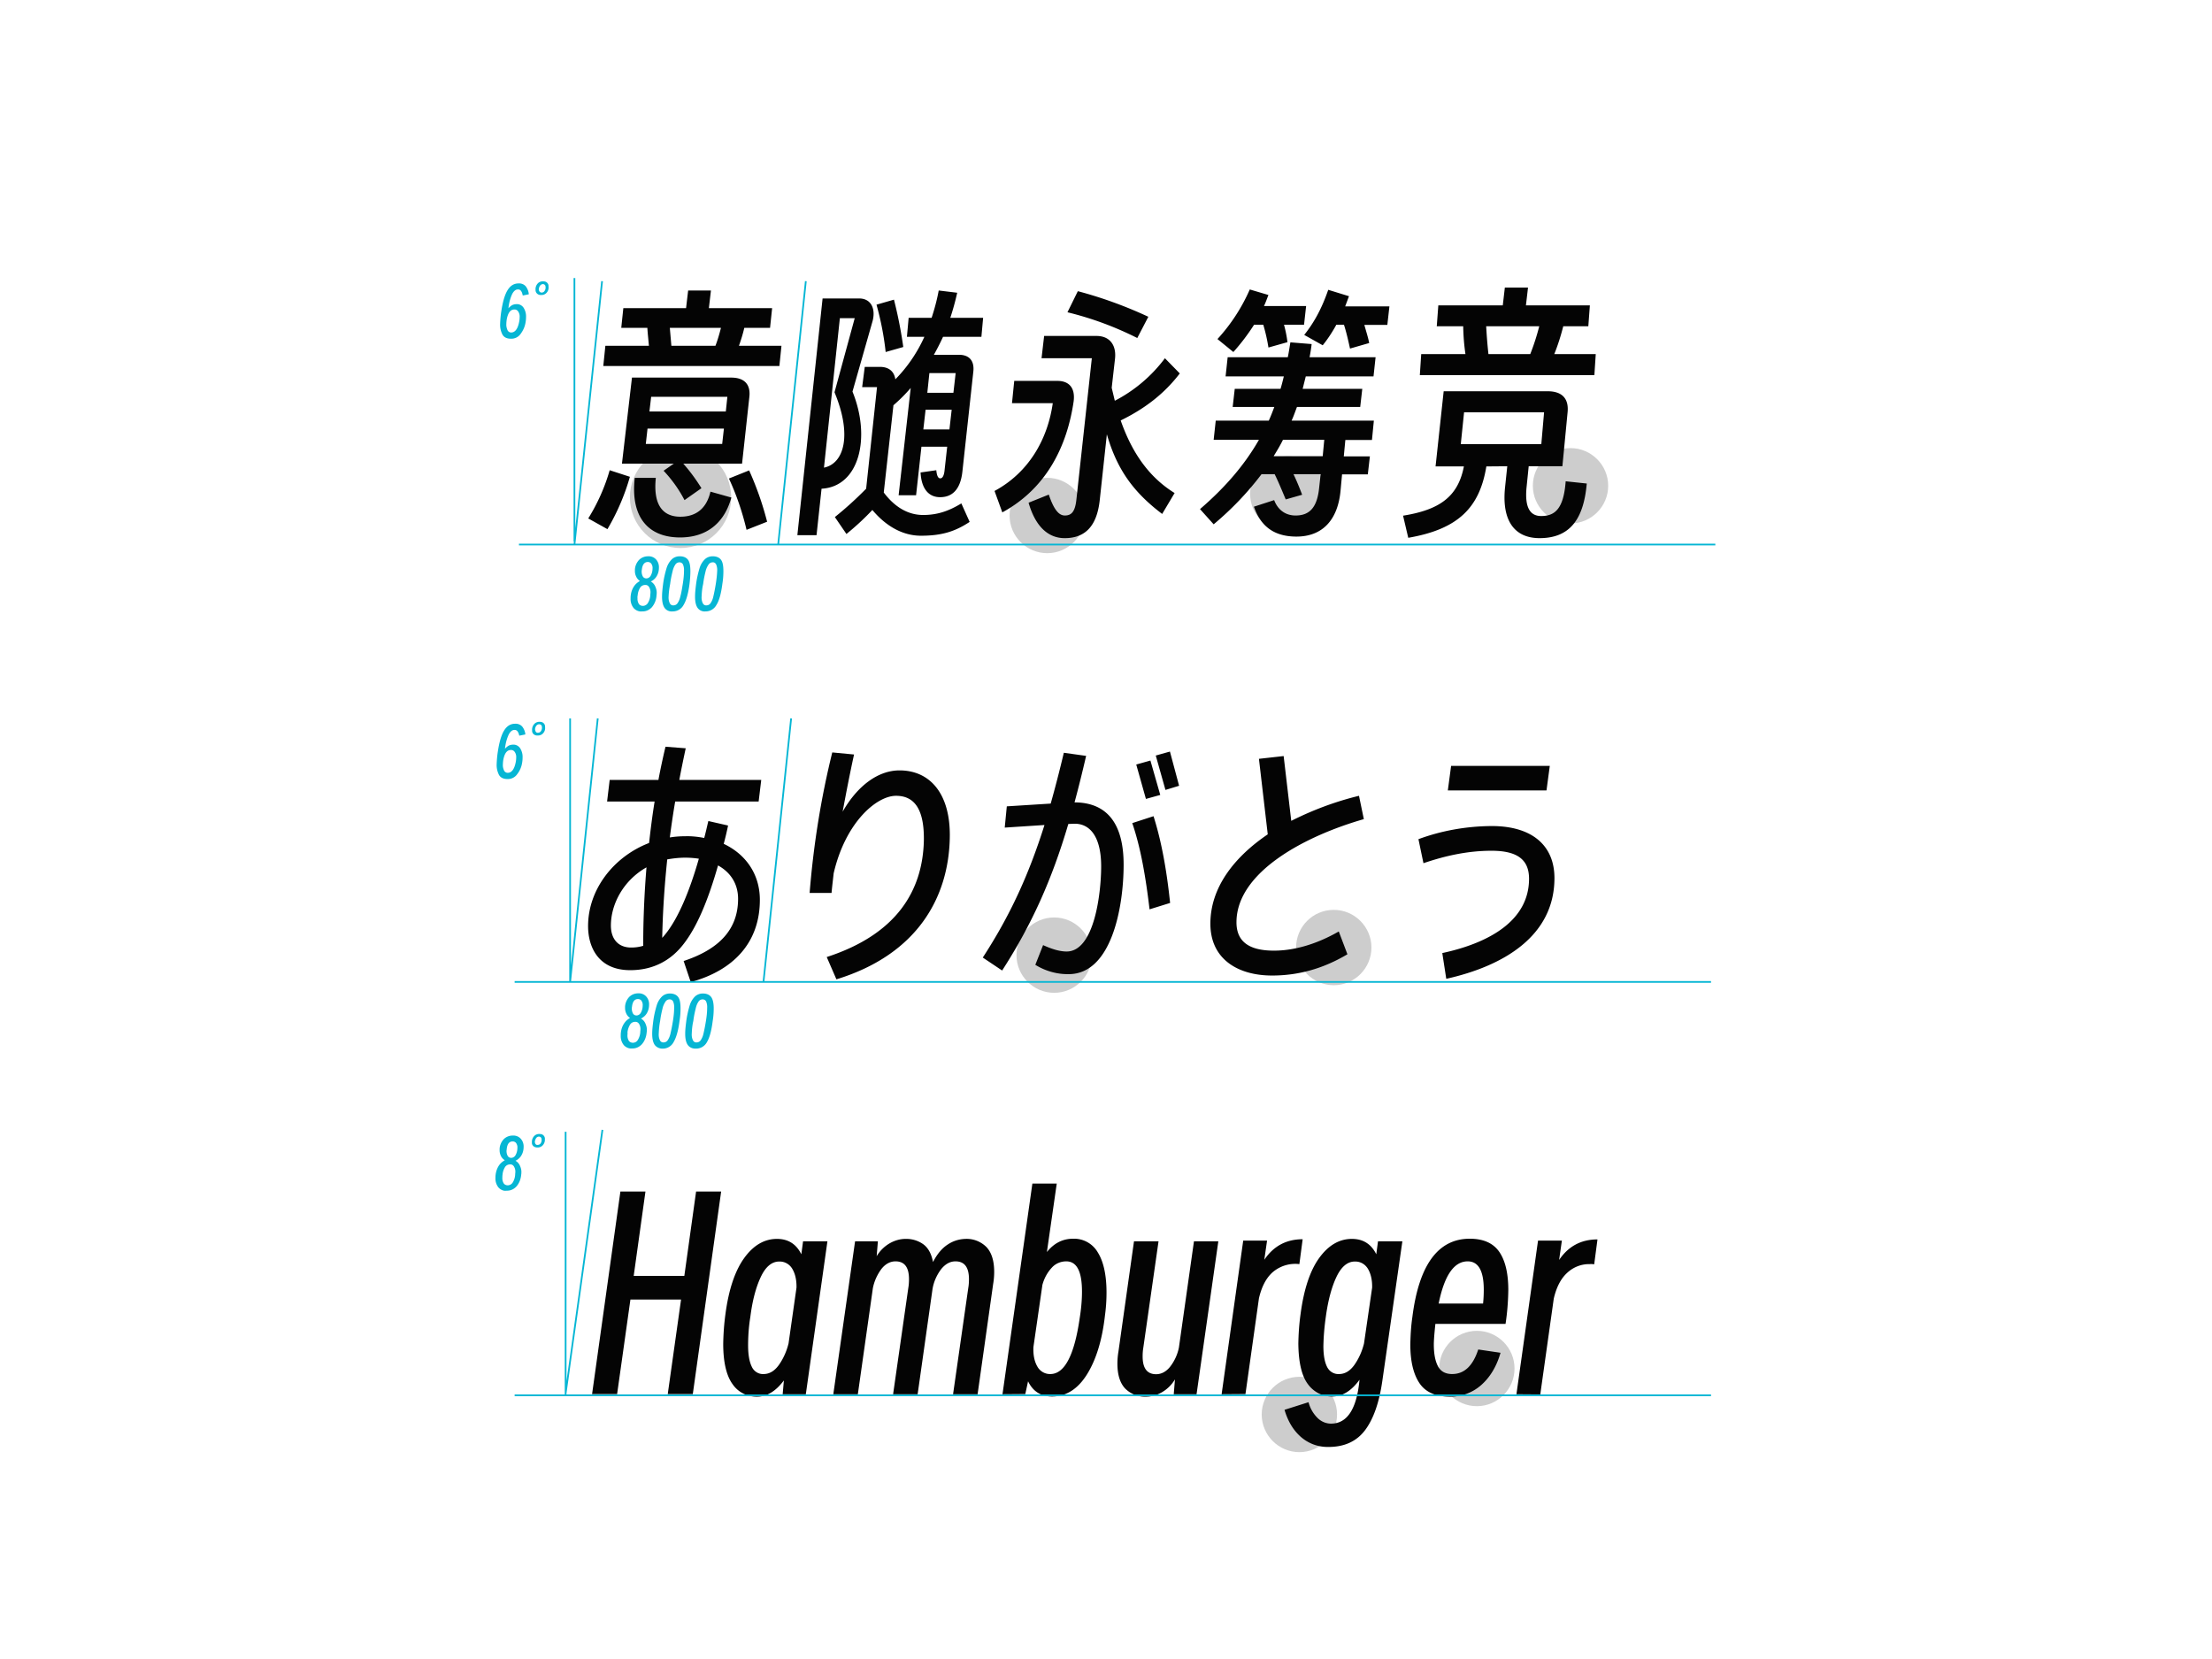 <svg xmlns="http://www.w3.org/2000/svg" viewBox="0 0 1280 960"><path d="M393.8 258.5c16.2 0 29.3 13.1 29.3 29.3s-13.1 29.3-29.3 29.3-29.3-13.1-29.3-29.3 13.1-29.3 29.3-29.3zm212.2 18c12 0 21.8 9.8 21.8 21.8s-9.8 21.8-21.8 21.8-21.8-9.8-21.8-21.8 9.8-21.8 21.8-21.8zm302.8-17.2c12 0 21.8 9.8 21.8 21.8s-9.8 21.8-21.8 21.8-21.8-9.8-21.8-21.8 9.8-21.8 21.8-21.8zM610 530.9c12 0 21.8 9.8 21.8 21.8s-9.8 21.8-21.8 21.8-21.8-9.8-21.8-21.8 9.8-21.8 21.8-21.8zm161.8-4.4c12 0 21.8 9.8 21.8 21.8s-9.8 21.8-21.8 21.8-21.8-9.8-21.8-21.8 9.7-21.8 21.8-21.8zm-19.9 270.2c12 0 21.8 9.8 21.8 21.8s-9.8 21.8-21.8 21.8-21.8-9.8-21.8-21.8 9.8-21.8 21.8-21.8zm102.7-26.6c12 0 21.8 9.8 21.8 21.8s-9.8 21.8-21.8 21.8-21.8-9.8-21.8-21.8 9.8-21.8 21.8-21.8zM745.2 264c12 0 21.8 9.8 21.8 21.8s-9.8 21.8-21.8 21.8-21.8-9.8-21.8-21.8 9.8-21.8 21.8-21.8z" style="fill:#cdcdcd"/><path d="m352.8 272.1 11.7 3.8c-3 10.6-7.4 20.8-13 30.3l-11.1-6.2c5.4-8.7 9.6-18.1 12.4-27.9zm92.8-82.4h-14.9c-.8 3.5-1.9 7-3.1 10.4h24.6l-1.2 11.7H349.1l1.2-11.7h25.2c-.3-3.5-.7-7-.9-10.4h-15.1l1.2-11.4H397l1.2-10.2h13.2l-1.2 10.2h36.6l-1.2 11.4zm-79.9 28.8h57.4c7.8 0 11.4 4.1 10.5 11.4l-4.2 38.4h-34c3.9 4.4 7.4 9.2 10.5 14.2l-9.8 6.9c-3.2-6.2-7.3-11.9-12.1-17l5.9-4.1h-30l5.8-49.8zm13.8 58c-1.6 15.4 3.8 22.5 14.2 22.5 9.1 0 15.2-4.8 17.4-14.5l12.1 3.4c-3.7 13.7-13.3 23.1-29.7 23.1-18 0-28.8-11.3-26.2-34.5h12.2zm38.4-19.6 1-8.9h-44.2l-1 8.9h44.2zm2.1-18.8.9-8.5h-44.1l-1 8.5H420zm-31.5-38H414c1.3-3.4 2.3-6.9 3.2-10.4h-29.6l.9 10.4zm45 72.1c4.3 9.6 7.8 19.5 10.4 29.7l-11.9 4.7c-2.4-10.2-5.8-20.2-10.2-29.7l11.7-4.7zm42.5-99.5h21.1c7.2 0 9.7 6.3 7.8 13.2l-11.6 40.7c10.7 26.2 4.2 55-17.9 56.2l-2.9 26.9h-11.1l14.6-137zm6.9 54.3 11.7-42.9H486l-9.2 86.5c11.5-2.3 16.5-18.6 6.1-43.6zm18.3 55.8 6.3-58.8h-8.6l1.5-11.7h8.8c5 0 8.2 2.5 8.9 7.2 7-7.1 12.7-15.5 16.8-24.6h-10.1l1-11h13.3c1.7-5.2 3.1-10.4 4.1-15.8l10.7 1.3c-1.1 4.9-2.4 9.7-4 14.5h19l-1 11h-22.2c-1.6 3.5-3.4 7-5.3 10.4h14.5c6 0 9.1 3.5 8.3 10l-6.3 57.6c-1.2 11-6.4 14.8-12.9 14.8s-10.8-4.7-11.3-14.3l9.1-1.3c.3 3.1 1 4.7 2.3 4.7s2.2-1.6 2.5-4.8l1.5-13.5h-14.9l-3.1 28.1H520l7-62.1c-3.1 3.6-6.4 6.9-10 10l-5.6 50.5c6.7 8.9 14.5 13 22.8 13 9.2 0 15.8-2.9 22.1-6.7l4.8 10.7c-8.6 5.7-16.4 8-28.2 8-9.8 0-19.6-4.8-28.1-14.9-4.7 5-9.7 9.6-15 13.9l-6.7-9.8c6.5-5.2 12.5-10.7 18.1-16.4zm16.1-109.4c2.3 9 4.1 18.2 5.4 27.4l-10.2 2.9c-1-9.3-2.8-18.4-5.3-27.4l10.1-2.9zm32.1 75.1 1.3-11.4h-15.1l-1.3 11.4h15.1zm2.3-21.2 1.3-11.4h-15.2l-1.2 11.4h15.1zm57.5 6h-23.6l1.3-12.9h24.9c7 0 10.4 4.2 9.5 11.7-3.7 25.6-15.4 50.3-41.3 64.4l-4.5-12.4c19.7-10.6 30.7-29.7 33.7-50.8zm7 65c4.1 0 6-2.6 6.7-9.5l8.9-81.5h-29.1l1.5-12.9h30.3c7.9 0 11.6 5.6 10.7 13.3l-1.9 16.7 1.8 7.5a84.93 84.93 0 0 0 29-24.6l8.6 8.8c-8.9 11.6-19.9 20.2-34.2 27.2 7 20 17.3 33.4 31.2 42l-7.2 12.1c-16.2-12.3-26-25.2-32-46.1l-4.1 37.9c-1.6 15.1-8.3 22.2-20.3 22.2-9.7 0-17-6.9-20.9-20.5l11.7-4.7c3.1 9.3 6.1 12.1 9.3 12.1zm7.5-129.8c14 3.7 27.7 8.7 40.8 14.8l-6.4 12.3c-12.9-6.5-26.4-11.5-40.4-14.9l6-12.2zm104.8 86h-26.2l1.2-11.1h30.7c1.2-2.6 2.2-5.3 3.2-7.9h-24.1l1.2-10.5H741c.7-2.3 1.3-4.7 1.9-7.2h-33.7l1.2-11.1h34.8c.6-2.8 1-5.7 1.5-8.6l12.3 1c-.3 2.5-.7 5.1-1.2 7.6H796l-1.2 11.1h-39.2l-1.8 7.2h34.5l-1.2 10.5h-36.6c-1 2.6-1.9 5.3-3.1 7.9H795l-1.1 11.2h-15.4l-.9 9.5h15.1l-1.2 10.4h-14.9l-.9 9.7c-1.6 16.4-10.2 26.3-25.5 26.3-14.2 0-21.1-7.2-24.6-17.3l11.7-3.8c2.3 6 6.9 8.9 12.4 8.9 7.9 0 12.4-4.4 13.6-15.7l.9-8.2h-15.7c1.9 4 3.5 7.9 5 11.9L744 289c-1.9-4.5-4-9.7-6.4-14.6H730c-8.1 10.7-17.4 20.4-27.7 29l-7.9-8.8c15.1-13 26.1-26.1 34.1-40.1zm26.1-66.6H743c.9 3.3 1.6 6.7 2 10.1l-11 3.1c-.7-4.4-1.7-8.9-3-13.2h-5.3c-3.6 5.6-7.6 10.9-12 15.8l-9.2-7.5c7.8-8.5 14.1-18.2 18.7-28.7l10.8 3.2c-.9 2.2-1.6 4.4-2.6 6.4h24.4l-1.2 10.8zm10.8 76.1.9-9.5h-23.9c-1.6 3.3-3.5 6.4-5.4 9.5h28.4zm3.2-96.3 12 3.7-2.2 5.9H804l-1.2 10.7h-13.3c1 3.7 2.2 7.3 2.8 10.5l-11.1 3.2c-.9-4.1-2-9.1-3.5-13.8h-4.4c-2.3 4.2-4.9 8.2-7.9 11.9l-10.7-6c6-7.5 10.3-15.7 13.9-26.1zM418.8 488.3c12.9 6.1 20.9 17.7 20.9 32.4 0 24.6-15.1 40.8-40 47.6l-4.1-12.2c20.2-6.7 31.5-18 31.5-36 0-8.8-4.5-15.4-11.6-19.3-5.4 18.9-11.6 34.5-19.5 44.9-7.3 9.8-17.7 15.7-31.3 15.7-18.4 0-24.4-13.3-24.4-25.5 0-21.2 14.8-40.2 35.3-48.1.9-8 1.9-16 3.2-24h-27.5l1.5-12.5H381c1.2-6.4 2.6-12.9 4.1-19.2l11.7.9c-1.3 6.1-2.6 12.3-3.7 18.3h47.4l-1.5 12.5h-48.3c-1.2 7-2.2 13.9-3.1 20.8 3-.5 6-.7 9.1-.7 3.6-.1 7.3.3 10.8 1 .9-3.2 1.6-6.6 2.4-9.8l11.4 2.6c-.7 3.5-1.6 7.2-2.5 10.6zm-53.6 60c2.4 0 4.7-.3 7-1 0-14.5.6-29.7 1.9-45.4-13.3 7.5-20.6 21.2-20.6 33.7 0 7.6 4.1 12.7 11.7 12.7zm39.2-51.4c-2.6-.4-5.3-.6-7.9-.6-3.5 0-7 .4-10.4 1-1.6 15.4-2.6 30.4-2.9 45.4 8.5-9.2 15.6-26.2 21.2-45.8zm77.2-61.5 12.6 1.2c-2.3 10.5-4.5 21.8-6.6 33.1 8.6-15.1 20.6-23.9 32.9-23.9 17.9 0 29.7 13.8 29.1 39.2-.7 33.8-18.3 67.2-65.6 81.7l-5.6-12.9c41-13.3 55.5-38.9 56.2-67.3.3-17.7-5.1-26-16.1-26-11.3 0-29.3 15.4-36.1 44.9-.4 3.8-.9 7.6-1.2 11.3h-12.7c2.2-27.4 6.5-54.6 13.1-81.3zm122.8 42-23 1.5 1.2-12.3L608 465c2.6-9.2 5.1-18.9 7.6-29.4l12.9 1.8c-2.2 9.5-4.4 18.4-6.7 26.9 19.6.1 28.4 13.3 28.4 36 0 24.7-7 63.4-31.8 63.4-6.8.1-13.5-1.8-19.3-5.4l4.5-11.4c4.2 1.9 9.1 3.7 13.6 3.7 16.2 0 20-34.2 20-49.3 0-17.1-6.5-25.3-16.5-24.6l-2.5.1c-9.5 32.2-21.1 58.1-38.3 84.8l-11.2-7.5c15.6-24 26.5-47.5 35.7-76.7zm72.7 45.1-11.9 3.7c-2.2-18.6-5.1-35.6-10-49.9l12.3-4c4.8 15.1 7.7 32.1 9.6 50.2zm-11.4-82.4 5.7 19.9-8.3 2.3-5.6-19.9 8.2-2.3zm11.3-5.2 5.3 19.8-7.9 2.4-5.6-19.9 8.2-2.3zm38.5 98.8c0 11.7 8 16.4 21.7 16.4 12.5 0 25.5-4.2 37.5-11.1l5 13.2c-14.3 8.5-28.7 12.3-43.6 12.3-19.8 0-35.7-9.5-35.7-30 0-20.8 13.6-38.4 33.2-51.7l-5.1-43.7 14.3-1.6 4.4 37.5c12.5-6.3 25.6-11.2 39.2-14.5l2.8 13.5c-34.5 9.9-73.7 30.8-73.7 59.7zM863.2 478c23.8 0 36.3 11.6 36.3 30.1 0 33.5-29.4 50.9-62.6 58.3l-2.3-14.9c27.4-5.9 50.2-18.9 50.2-43 0-11-6.7-16.2-21.7-16.2-13.6 0-26.5 2.8-39.4 7.2l-2.9-13.9c13.5-5 27.9-7.5 42.4-7.6zm31.7-20.6h-57.1l1.9-14.2h57.1l-1.9 14.2zm-59.5-231h60.1c8.5 0 12.4 4.3 11.6 12.2l-3 31.2h-19.5l-1.2 11.8c-1.3 12.4 2.2 17 8.4 17 7.8 0 13-3.9 14.2-20.1l12.2 1.3c-1.8 20.7-9.8 31.6-27.3 31.6-14.9 0-21.9-10.6-20-29.2l1.3-12.4-12.1.1c-3.9 23.7-16.1 36.3-45.2 41.3l-3-12.8c21.2-3.4 31.8-11 35.2-28.5h-16.4l4.7-43.5zm-13-21.5H848c-.8-5.3-1.2-10.7-1.3-16.1h-15.3l.9-12.1h37.3l1.2-10.3h13.4l-1.2 10.3h37l-.9 12.1h-14.5c-1.4 5.5-3.1 10.9-5.2 16.1h24l-.8 12.2h-101l.8-12.2zm69.5 52.1 1.6-18.4h-46.3l-1.9 18.4h46.6zm-30.6-52.1h24.2c2.1-5.3 3.8-10.6 5.2-16.1H860c.3 5.5.7 10.6 1.3 16.1zM342.6 806.8 359 689.5h14.5l-6.8 48.8H396l6.8-48.8h14.5l-16.4 117.2h-14.5l7.7-54.7h-29.3l-7.7 54.7h-14.5zm110.3 0 .7-8c-4.7 6.3-9.9 9.4-15.5 9.4-5.7.1-11.1-2.6-14.3-7.4-3.5-4.9-5.3-12.7-5.3-23.2.1-5.8.5-11.5 1.3-17.3 1.9-14.3 5.6-25.1 10.9-32.4 5.3-7.3 11.6-11 18.9-11 6.5 0 11.2 3 14.1 8.9l1-7.5h14.1l-12.5 88.5h-13.4zm-20-28.3c0 5.3.7 9.4 2.1 12.3 1.2 2.7 3.9 4.5 6.9 4.3 3.3 0 6.2-1.7 8.7-5.1 2.7-3.8 4.6-8.1 5.7-12.6l4.6-32.3c.1-4.5-.8-8.2-2.5-11-1.6-2.6-4.4-4.2-7.5-4.1-4.2 0-7.8 2.9-10.6 8.8s-4.9 13.6-6.1 23.2c-.9 5.5-1.3 11-1.3 16.5zm49.3 28.3 12.6-88.5H508l-.7 8.6c1.9-3.2 4.6-5.8 7.8-7.6 2.7-1.5 5.8-2.4 8.9-2.4 3.7-.1 7.4 1 10.4 3.2 2.8 2.1 4.6 5.5 5.5 10.2 2.4-4.7 5.3-8.1 8.6-10.2 3-2 6.5-3.1 10.2-3.2 4.5-.2 8.8 1.5 12 4.6 3 3.1 4.6 7.9 4.6 14.5 0 2.3-.2 4.7-.6 7l-9 63.8h-14.2l8.8-61.5c.3-1.7.4-3.4.4-5.1 0-6.9-2.6-10.3-7.8-10.3-3.1 0-5.8 1.5-8.2 4.4-2.6 3.4-4.4 7.4-5.1 11.7l-8.6 60.8h-14.2l8.8-61.5c.3-1.7.4-3.4.4-5.1 0-6.9-2.6-10.3-7.8-10.3-3 0-5.7 1.4-8 4.2-2.5 3.3-4.3 7.2-5.1 11.3l-8.7 61.4h-14.2zm97.9 0 17.3-121.9h14.1l-5.7 39.6c4.1-5.1 9.1-7.7 15.2-7.7 5.9-.2 11.4 2.9 14.3 8 3.3 5.3 5 13.1 5 23.2 0 4.4-.3 8.8-.9 13.2-1.6 14.2-5.1 25.6-10.4 34.1s-12.1 12.8-20.2 12.8c-6.5 0-11.1-3-13.9-8.8l-1.6 7.4-13.2.1zm20.2-16c1.5 2.7 4.4 4.4 7.5 4.3 8.2 0 13.9-10.8 17-32.5.8-5 1.3-10.1 1.3-15.2 0-11.7-3-17.5-9.1-17.5-3.2 0-6.3 1.3-8.4 3.7-2.6 2.8-4.4 6.2-5.4 9.9l-5.2 36c-.2 4.6.6 8.4 2.3 11.3zM705 718.3l-12.6 88.5h-13.2l.7-8.6c-1.9 3.2-4.6 5.8-7.8 7.6-2.7 1.5-5.8 2.4-8.9 2.4-4.5.2-8.8-1.5-12-4.6-3-3.1-4.6-7.9-4.6-14.5 0-2.3.2-4.7.6-7l9-63.8h14.2l-8.8 61.5c-.3 1.7-.4 3.4-.4 5.1 0 6.9 2.6 10.3 7.8 10.3 3 0 5.7-1.4 8-4.2 2.6-3.3 4.4-7.2 5.2-11.3l8.7-61.4H705zm1.9 88.5 12.5-88.9h13.8l-1.6 11.1c5.3-7.9 12.7-11.9 22.2-11.9l-1.9 14.4c-5.7-.7-11.4 1.1-15.7 4.9-3.7 3.4-6.2 8.4-7.7 14.9l-7.8 55.4-13.8.1zm50.3 4.6c.9 3.5 2.7 6.6 5.2 9.1 2.1 2.1 4.9 3.3 7.8 3.3 9.4 0 14.9-8.5 16.5-25.4-4.7 6.5-10 9.7-15.7 9.7-5.6.1-10.9-2.6-14.2-7.2-3.6-4.8-5.4-12.7-5.5-23.5.1-5.7.5-11.4 1.3-17.1 1.9-14.3 5.5-25.1 10.8-32.4 5.3-7.3 11.6-11 18.9-11 6.5 0 11.2 3 14.1 8.9l1-7.5h14.1L800 798.4c-1.8 13-5.2 22.7-10.1 29.2s-12 9.7-21.2 9.7c-5.8.1-11.4-1.9-15.8-5.7-4.4-3.8-7.6-9-9.6-15.8l13.9-4.4zm8.6-32.5c0 5.2.7 9.2 2.1 12 1.3 2.7 4 4.4 7 4.2 3.3 0 6.2-1.7 8.7-5.1 2.7-3.8 4.6-8.1 5.7-12.6l4.7-32.3c.1-4.5-.8-8.2-2.5-11-1.6-2.6-4.4-4.2-7.5-4.1-4.3 0-7.8 3-10.6 8.8-2.8 5.9-4.9 13.6-6.2 23.2-.8 5.6-1.3 11.3-1.4 16.9zm84.7-62.1c7.8 0 13.5 2.5 17 7.5s5.3 12.4 5.3 22.2c-.1 6.6-.6 13.1-1.6 19.6h-40.6c-.6 5.6-.9 9.6-.9 11.9 0 5.4.8 9.6 2.4 12.6 1.6 3 4.3 4.5 8.2 4.5 7 0 12-4.7 15.1-14.2l12.9 1.9c-2.3 8-6.1 14.2-11.2 18.7-5 4.4-11.5 6.8-18.1 6.7-8.2 0-14.1-2.6-17.6-7.8-3.5-5.2-5.3-12.7-5.3-22.3.1-5.4.4-10.8 1.2-16.1 3.8-30.1 14.9-45.2 33.2-45.2zm7.7 37.5c.3-2.9.4-5.6.4-8 0-10.9-3.1-16.4-9.3-16.4-7.9 0-13.5 8.1-16.8 24.4h25.7zm19.3 52.5 12.5-88.9h13.8l-1.6 11.2c5.3-7.9 12.7-11.9 22.2-11.9l-1.9 14.4c-.9-.1-1.7-.2-2.6-.1-4.8-.1-9.5 1.7-13.1 5.1-3.7 3.4-6.2 8.4-7.7 14.9l-7.8 55.4-13.8-.1z" style="fill:#040404"/><path d="M301.6 168.5c-.4-.7-1.2-1.1-2-1-1.2 0-2.3.9-3.2 2.6-1.2 2.6-1.9 5.4-2.2 8.3.6-.7 1.3-1.3 2.1-1.8.8-.4 1.7-.6 2.6-.6 1.6-.1 3.2.7 4.1 2.1 1 1.6 1.5 3.5 1.4 5.4 0 1.1-.1 2.1-.3 3.2-.4 2.4-1.4 4.6-2.9 6.6-1.3 1.8-3.4 2.8-5.6 2.7-2.3 0-3.9-.8-4.8-2.3-1-1.9-1.5-4.1-1.4-6.3.1-2.5.3-4.9.7-7.4.8-5.2 1.9-9.2 3.5-11.9 1.6-2.7 3.7-4.1 6.5-4.1 1.7-.1 3.3.6 4.3 1.9.9 1.3 1.5 2.8 1.6 4.4l-3.5.7c-.2-.9-.4-1.8-.9-2.5zm-8.6 19c-.1 1.2.2 2.4.7 3.6.4.8 1.2 1.3 2.1 1.3 2.2 0 3.8-2 4.6-6.1.2-.9.3-1.9.3-2.8.1-1.1-.2-2.2-.8-3.2-.5-.8-1.4-1.3-2.3-1.2-2.3 0-3.7 2-4.4 5.9-.1.8-.2 1.7-.2 2.5zm23.3-18.1c-.8.9-2 1.4-3.3 1.3-1.6.1-3-1.1-3.1-2.7v-.4c-.1-1.3.4-2.6 1.2-3.5.8-.9 2-1.4 3.3-1.3.8 0 1.6.2 2.2.8.6.6.9 1.4.8 2.2.2 1.3-.2 2.6-1.1 3.6zm-4.1-.7c.3.4.8.6 1.2.6.7 0 1.3-.3 1.7-.9.4-.6.7-1.4.6-2.2 0-.5-.1-1-.4-1.3-.3-.3-.7-.5-1.1-.5-.6 0-1.2.3-1.6.8-.5.6-.7 1.3-.8 2.1-.1.4.1.9.4 1.4zm-12.6 254.7c-.4-.7-1.2-1.1-2-1-1.2 0-2.3.9-3.2 2.6-1.2 2.6-1.9 5.4-2.2 8.3.6-.7 1.3-1.3 2.1-1.8.8-.4 1.7-.6 2.6-.6 1.6-.1 3.2.7 4.1 2.1 1 1.6 1.5 3.5 1.4 5.4 0 1.1-.1 2.1-.3 3.2-.4 2.4-1.4 4.6-2.9 6.5-1.3 1.8-3.4 2.8-5.6 2.7-2.3 0-3.9-.8-4.8-2.3-1-1.9-1.5-4.1-1.4-6.3.1-2.5.3-4.9.7-7.4.8-5.2 1.9-9.2 3.5-11.9 1.6-2.7 3.7-4.1 6.5-4.1 1.7-.1 3.3.6 4.3 1.9.9 1.3 1.5 2.8 1.6 4.3l-3.5.7c-.2-.7-.4-1.6-.9-2.3zm-8.6 19c-.1 1.2.2 2.4.7 3.5.4.8 1.2 1.3 2.1 1.3 2.2 0 3.8-2 4.6-6 .2-.9.3-1.9.3-2.8.1-1.1-.2-2.3-.8-3.2-.5-.8-1.4-1.3-2.3-1.2-2.3 0-3.7 2-4.4 5.9-.1.8-.2 1.7-.2 2.5zm23.3-18.1c-.8.9-2 1.4-3.3 1.3-1.6.1-3-1-3.1-2.6v-.5c-.1-1.3.4-2.6 1.2-3.5.8-.9 2-1.4 3.3-1.3.8 0 1.6.2 2.2.8.6.6.9 1.4.8 2.2.2 1.3-.2 2.6-1.1 3.6zm-4.2-.8c.3.4.8.6 1.2.5.7 0 1.3-.3 1.7-.9.4-.6.7-1.4.6-2.2 0-.5-.1-1-.4-1.3-.3-.3-.7-.5-1.2-.5-.6 0-1.2.3-1.6.8-.5.6-.7 1.3-.8 2.1.1.6.2 1.1.5 1.5zm56.6-71.6c-1.3-1.6-1.9-3.6-1.8-5.6 0-.6 0-1.2.1-1.8.2-1.8.8-3.6 1.8-5.1.9-1.4 2.1-2.4 3.5-3.2-.9-.6-1.6-1.4-2.1-2.4s-.8-2.1-.8-3.3v-.9c.1-2.1 1-4.1 2.4-5.6 1.4-1.4 3.3-2.1 5.2-2.1 1.7-.1 3.4.5 4.6 1.8 1.2 1.3 1.8 3.1 1.7 4.8 0 1.7-.4 3.4-1.3 4.9-.8 1.4-2 2.4-3.4 3.1 1.1.6 2 1.6 2.5 2.7.6 1.3 1 2.7.9 4.1 0 .4 0 .8-.1 1.2-.1 2.5-1.1 5-2.7 6.9-1.5 1.6-3.5 2.5-5.7 2.4-1.7.2-3.5-.5-4.8-1.9zm2.2-5.8c-.1 1.2.2 2.4.8 3.4.5.7 1.4 1.1 2.3 1.1 1.1 0 2.2-.6 2.8-1.5.9-1.4 1.4-3 1.5-4.6 0-.6.1-1.1.1-1.4.1-1.2-.2-2.4-.8-3.4-.5-.8-1.3-1.3-2.3-1.2-1.2 0-2.3.6-2.9 1.6-.8 1.3-1.3 2.9-1.4 4.4-.1.5-.2 1-.1 1.6zm2.4-15.4c0 1 .2 2 .7 2.9.4.7 1.2 1.1 2 1.1 1.1 0 2.1-.7 2.6-1.7.7-1.3 1-2.7 1-4.1.1-1-.2-1.9-.7-2.7-.4-.6-1.2-1-2-1-2 0-3.2 1.5-3.5 4.6-.1.3-.1.6-.1.9zm13.3 21.1c-1-1.4-1.5-3.6-1.5-6.5 0-2.4.3-4.9.6-7.3.4-3.1 1.1-6.2 2-9.2.6-2 1.6-3.7 3.1-5.2 1.2-1.1 2.8-1.7 4.5-1.7 2.2 0 3.8.7 4.8 2s1.4 3.6 1.4 6.6c0 2.5-.2 4.9-.5 7.4-.7 5.5-1.9 9.6-3.4 12.1a7.09 7.09 0 0 1-6.3 3.8c-1.8.2-3.6-.5-4.7-2zm2.3-6.6c-.1 1.3.1 2.7.7 3.9.4.8 1.2 1.3 2.1 1.2 1 0 1.9-.5 2.4-1.3.8-1.2 1.3-2.5 1.6-3.9.5-1.7.9-4.1 1.4-7.2.4-2.5.7-5 .7-7.5.1-1.3-.1-2.6-.6-3.8-.4-.8-1.2-1.2-2-1.2-1 0-1.9.5-2.4 1.3-.8 1.2-1.3 2.5-1.6 3.9-.6 2.4-1.1 4.8-1.4 7.3-.5 2.5-.8 4.9-.9 7.3zm16.8 6.6c-1-1.4-1.5-3.6-1.5-6.5 0-2.4.3-4.9.6-7.3.4-3.1 1.1-6.2 2-9.2.6-2 1.6-3.7 3.1-5.2 1.2-1.1 2.8-1.7 4.5-1.7 2.2 0 3.8.7 4.8 2s1.4 3.5 1.4 6.6c0 2.5-.2 5-.6 7.4-.7 5.5-1.8 9.6-3.4 12.1a7.09 7.09 0 0 1-6.3 3.8 5 5 0 0 1-4.6-2zm2.3-6.6c-.1 1.3.1 2.7.7 3.9.4.8 1.2 1.3 2.1 1.2 1 0 1.9-.5 2.4-1.3.8-1.2 1.3-2.5 1.6-3.9.4-1.7.9-4.1 1.4-7.2.4-2.5.7-5 .8-7.5.1-1.3-.1-2.6-.6-3.8-.4-.8-1.2-1.3-2-1.2-1 0-1.9.5-2.4 1.3-.8 1.2-1.4 2.5-1.7 3.9-.6 2.4-1.1 4.8-1.4 7.3-.6 2.5-.8 4.9-.9 7.3zm-45 259.6c-1.3-1.6-1.9-3.6-1.8-5.6 0-.6 0-1.2.1-1.8.2-1.8.8-3.6 1.8-5.1.9-1.4 2.1-2.5 3.5-3.2-.9-.6-1.6-1.4-2.1-2.4s-.8-2.2-.8-3.3v-.9c.1-2.1 1-4.1 2.4-5.6 1.4-1.4 3.3-2.1 5.2-2.1 1.7-.1 3.4.5 4.6 1.8 1.2 1.3 1.8 3.1 1.7 4.8 0 1.7-.4 3.4-1.3 4.9-.8 1.4-2 2.4-3.4 3.1 1.1.6 2 1.6 2.5 2.7.6 1.3 1 2.7.9 4.1 0 .3 0 .7-.1 1.2-.2 2.5-1.1 5-2.8 6.9-1.5 1.6-3.5 2.5-5.7 2.4-1.6.2-3.4-.5-4.7-1.9zm2.1-5.9c-.1 1.2.2 2.4.8 3.4.5.7 1.4 1.1 2.3 1.1 1.1 0 2.2-.5 2.8-1.5.9-1.4 1.4-3 1.5-4.6 0-.6.1-1.1.1-1.4.1-1.2-.2-2.4-.8-3.4-.5-.8-1.3-1.3-2.3-1.2-1.2 0-2.3.6-2.9 1.6-.8 1.3-1.3 2.8-1.5 4.4.1.6 0 1.1 0 1.6zm2.5-15.3c0 1 .2 2 .7 2.9.4.7 1.2 1.1 2 1.1 1.1 0 2.1-.7 2.6-1.7.7-1.3 1-2.7 1-4.1.1-1-.2-1.9-.7-2.7-.4-.6-1.2-1-2-1-2 0-3.2 1.5-3.5 4.6-.1.3-.1.6-.1.9zm13.3 21.1c-1-1.4-1.5-3.6-1.5-6.5 0-2.4.3-4.8.6-7.2.4-3.1 1.1-6.2 2-9.2.6-2 1.6-3.7 3.1-5.2 1.2-1.1 2.8-1.7 4.5-1.7 2.2 0 3.8.7 4.8 2s1.4 3.5 1.4 6.6c0 2.5-.2 5-.6 7.4-.7 5.5-1.9 9.6-3.4 12.1-1.2 2.3-3.6 3.8-6.2 3.8-1.8.1-3.6-.7-4.7-2.1zm2.3-6.6c-.1 1.3.1 2.7.7 3.9.4.8 1.2 1.3 2.1 1.2 1 0 1.9-.5 2.4-1.3.8-1.2 1.3-2.5 1.6-3.9.4-1.7.9-4.1 1.4-7.2.4-2.5.7-5 .7-7.5.1-1.3-.1-2.6-.6-3.8-.4-.8-1.2-1.2-2-1.2-1 0-1.9.5-2.4 1.3-.8 1.2-1.4 2.5-1.7 3.9-.6 2.4-1.1 4.8-1.4 7.3-.5 2.5-.7 4.9-.8 7.3zm16.8 6.6c-1-1.4-1.5-3.6-1.5-6.5 0-2.4.3-4.8.6-7.2.4-3.1 1.1-6.2 2-9.2.6-2 1.6-3.7 3.1-5.2 1.2-1.1 2.8-1.7 4.5-1.7 2.2 0 3.8.7 4.8 2s1.5 3.6 1.5 6.6c0 2.5-.2 5-.6 7.4-.7 5.6-1.8 9.6-3.3 12.1a7.09 7.09 0 0 1-6.3 3.8c-1.9.1-3.7-.6-4.8-2.1zm2.3-6.6c-.1 1.3.1 2.7.7 3.9.4.8 1.2 1.3 2.1 1.2 1 0 1.9-.5 2.4-1.3.8-1.2 1.3-2.5 1.6-3.9.4-1.7.9-4.1 1.4-7.2.4-2.5.7-5 .7-7.5.1-1.3-.1-2.6-.6-3.8-.4-.8-1.2-1.2-2-1.2-1 0-1.9.5-2.4 1.3-.8 1.2-1.3 2.5-1.6 3.9-.6 2.4-1.1 4.8-1.4 7.3-.6 2.5-.8 4.9-.9 7.3zm-111.8 89.1c-1.3-1.6-1.9-3.6-1.8-5.6 0-.6 0-1.2.1-1.8.2-1.8.8-3.6 1.8-5.2.9-1.4 2.1-2.4 3.5-3.2-.9-.6-1.7-1.4-2.2-2.4-.5-1-.8-2.2-.8-3.3v-.9c.1-2.1 1-4.1 2.4-5.6 1.4-1.4 3.3-2.1 5.2-2.1 1.7-.1 3.4.5 4.6 1.8 1.2 1.3 1.8 3.1 1.7 4.8 0 1.7-.4 3.4-1.3 4.9-.8 1.4-2 2.4-3.4 3.1 1.1.6 2 1.6 2.5 2.7.6 1.3 1 2.7.9 4.1 0 .3 0 .7-.1 1.2-.2 2.5-1.1 5-2.8 6.9-1.5 1.6-3.5 2.5-5.7 2.4-1.5.3-3.3-.4-4.6-1.8zm2.2-5.8c-.1 1.2.2 2.4.8 3.4.5.7 1.4 1.1 2.3 1.1 1.1 0 2.2-.6 2.8-1.5.9-1.4 1.4-3 1.5-4.6 0-.6.1-1.1.1-1.4.1-1.2-.2-2.4-.8-3.4-.5-.8-1.3-1.3-2.3-1.2-1.2 0-2.3.6-2.9 1.6-.8 1.3-1.3 2.9-1.4 4.4-.1.5-.1 1.1-.1 1.6zm2.4-15.4c0 1 .2 2 .7 2.9.4.7 1.2 1.1 2 1.1 1.1 0 2.1-.7 2.6-1.7.7-1.3 1-2.7 1-4.1.1-1-.2-1.9-.7-2.7-.4-.6-1.2-1-2-1-2.1 0-3.2 1.5-3.5 4.6 0 .3-.1.6-.1.9zm21-3.3c-.8.9-2 1.4-3.3 1.3-.8 0-1.6-.3-2.2-.8-.6-.6-.9-1.4-.8-2.2-.1-1.3.4-2.6 1.2-3.5.8-.9 2-1.4 3.3-1.3.8 0 1.6.2 2.2.8.6.6.9 1.4.8 2.2.1 1.2-.3 2.5-1.2 3.5zm-4.2-.7c.3.4.8.6 1.2.5.7 0 1.3-.3 1.7-.8.4-.6.7-1.4.6-2.2 0-.5-.1-1-.4-1.3-.3-.3-.7-.5-1.1-.5-.6 0-1.2.3-1.6.8-.4.6-.7 1.3-.8 2.1 0 .4.1 1 .4 1.4z" style="fill:#06b6d4"/><path d="m348.4 162.7-16 152.5m133.9-152.5-16 152.5m-150-.1h692.3M345.9 415.7l-16 152.5m127.9-152.5-16 152.5M332.4 160.9v152.4m-34.6 254.9h692.3m-641.5 85.6-21.3 152.5m2.6-390.6v152.5m-2.6 86.7v152.5m-29.5 0h692.3" style="fill:none;stroke:#06b6d4;stroke-width:1;stroke-miterlimit:10"/></svg>